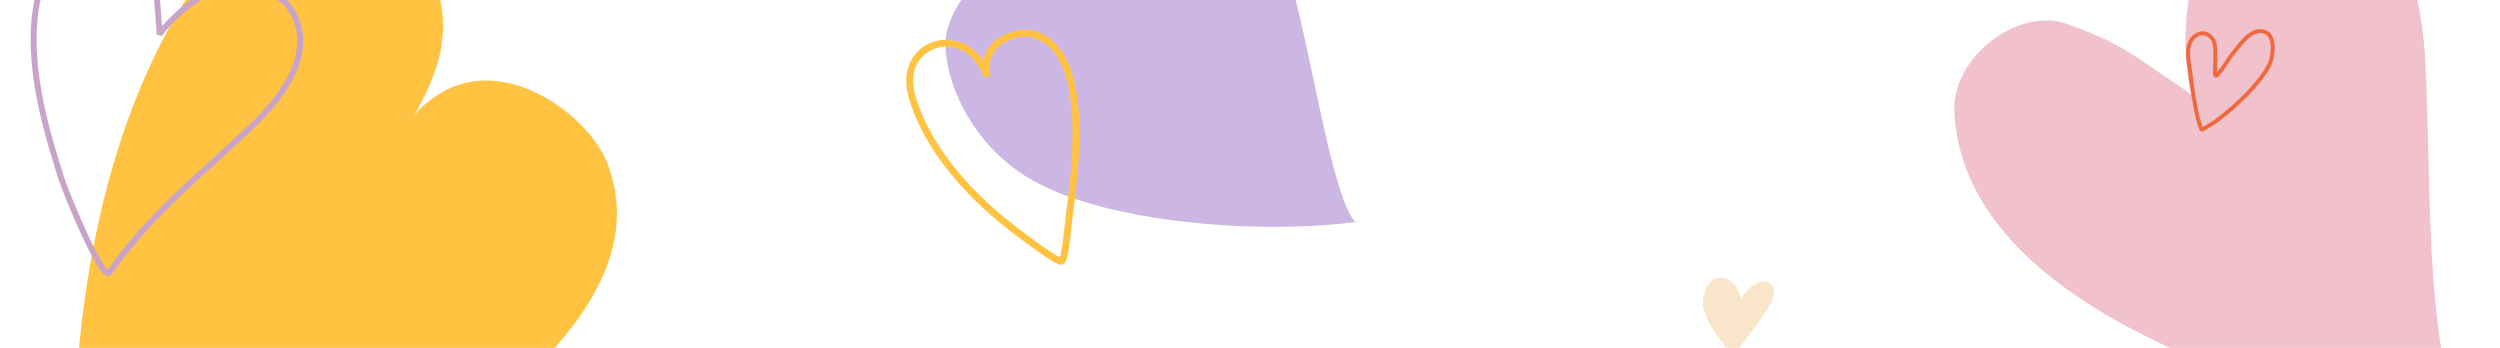 <svg width="1696" height="236" viewBox="0 0 1696 236" fill="none" xmlns="http://www.w3.org/2000/svg">
<path d="M767.351 -9.374C755.306 -43.278 743.544 -115.114 792.851 -131.227C854.485 -151.37 877.741 -4.158 898.588 88.443C910.017 139.21 916.869 149.075 919.904 150.495C920.531 150.406 921.151 150.314 921.765 150.221C921.765 150.221 921.162 151.085 919.904 150.495C862.39 158.724 749.615 153.278 695.735 119.518C652.373 92.348 636.256 41.551 642.903 19.21C655.656 -23.648 703.881 -40.012 767.351 -9.374Z" fill="#CBB6E4"/>
<path d="M669.083 43.742C668.87 47.664 669.481 50.535 670.061 51.827C669.345 50.348 666.333 43.415 662.041 38.547C644.353 18.487 608.82 32.603 618.918 66.251C630.053 103.359 660.36 135.171 690.919 158.011C693.961 160.285 717.883 178.628 720.27 177.137C722.657 175.646 724.941 149.675 725.321 146.686C729.02 117.605 741.158 33.976 700.792 23.165C690.422 20.387 669.986 27.095 669.083 43.742Z" stroke="#FFC241" stroke-width="4.689" stroke-linecap="round"/>
<path d="M298.854 63.181C288.467 69.484 282.329 76.104 280.147 79.88C282.543 75.42 294.439 55.421 298.635 35.683C315.924 -45.644 212.183 -113.861 145.827 -28.611C72.65 65.402 49.537 200.279 49.741 320.125C49.761 332.055 48.737 426.682 57.087 430.315C65.437 433.947 135.89 394.498 144.221 390.265C225.284 349.073 461.272 234.547 411.741 110.099C399.017 78.128 342.943 36.429 298.854 63.181Z" fill="#FFC241"/>
<path d="M140.26 -4.205C123.923 3.924 110.174 19.921 108.088 23.451C108.253 20.907 108.127 19.508 107.59 13.544L107.578 13.411C106.092 -3.102 106.891 -10.813 99.631 -31.714C93.299 -49.941 63.195 -57.508 47.573 -42.063C3.139 1.867 29.856 83.001 40.788 118.417C45.846 134.805 69.284 189.028 73.739 185.139C76.087 183.089 81.02 174.079 97.372 155.857C120.625 129.944 146.889 108.586 171.782 84.693C193.053 64.276 216.664 31.852 195.23 3.527C189.065 -4.619 161.975 -15.008 140.26 -4.205Z" stroke="#C9A4C9" stroke-width="4.038" stroke-linecap="round"/>
<path d="M1487.02 -10.601C1478.77 21.091 1484.3 57.777 1486.64 64.552C1483.37 61.537 1481.32 60.183 1472.55 54.409L1472.36 54.28C1448.1 38.289 1438.54 28.738 1401.48 16.007C1369.16 4.904 1323.24 38.638 1325.81 77.335C1333.1 187.401 1475.23 238.87 1536.42 262.357C1564.73 273.225 1666.32 299.832 1666.29 289.361C1666.28 283.842 1659.84 267.101 1654.35 224.347C1646.55 163.549 1648.52 103.532 1645.41 42.656C1642.76 -9.363 1626.51 -77.782 1562.57 -78.856C1544.18 -79.164 1497.98 -52.723 1487.02 -10.601Z" fill="#F1C2CB"/>
<path d="M1488.45 67.339C1487.45 62.248 1486.33 51.933 1485.59 47.198C1484.59 40.68 1482.61 30.935 1487.89 25.57C1494.19 19.176 1501.31 24.02 1502.4 29.97C1503.44 35.654 1502.61 46.078 1502.59 49.936C1502.55 55.909 1510.76 41.224 1514.57 36.538C1519.69 30.447 1526.05 20.223 1534.41 21.133C1545.1 22.297 1541.51 39.32 1539.93 42.955C1535.66 52.772 1520.88 69.402 1502.52 82.72C1501.84 83.21 1493.74 88.481 1493.48 87.847C1490.67 81.024 1489.86 74.546 1488.45 67.339Z" stroke="#F2683E" stroke-width="2.692" stroke-linecap="round"/>
<path d="M1181.15 202.803C1184.35 197.275 1192.71 187.424 1200.53 192.236C1210.31 198.253 1193.08 218.327 1182.95 231.795C1177.4 239.179 1176.85 241.239 1177.01 241.813C1177.09 241.888 1177.17 241.961 1177.26 242.033C1177.26 242.033 1177.07 242.051 1177.01 241.813C1169.31 234.984 1157.14 219.111 1155.53 207.944C1154.24 198.957 1159.26 190.936 1163.04 189.266C1170.29 186.061 1178.02 190.699 1181.15 202.803Z" fill="#F9E6CA"/>
</svg>
